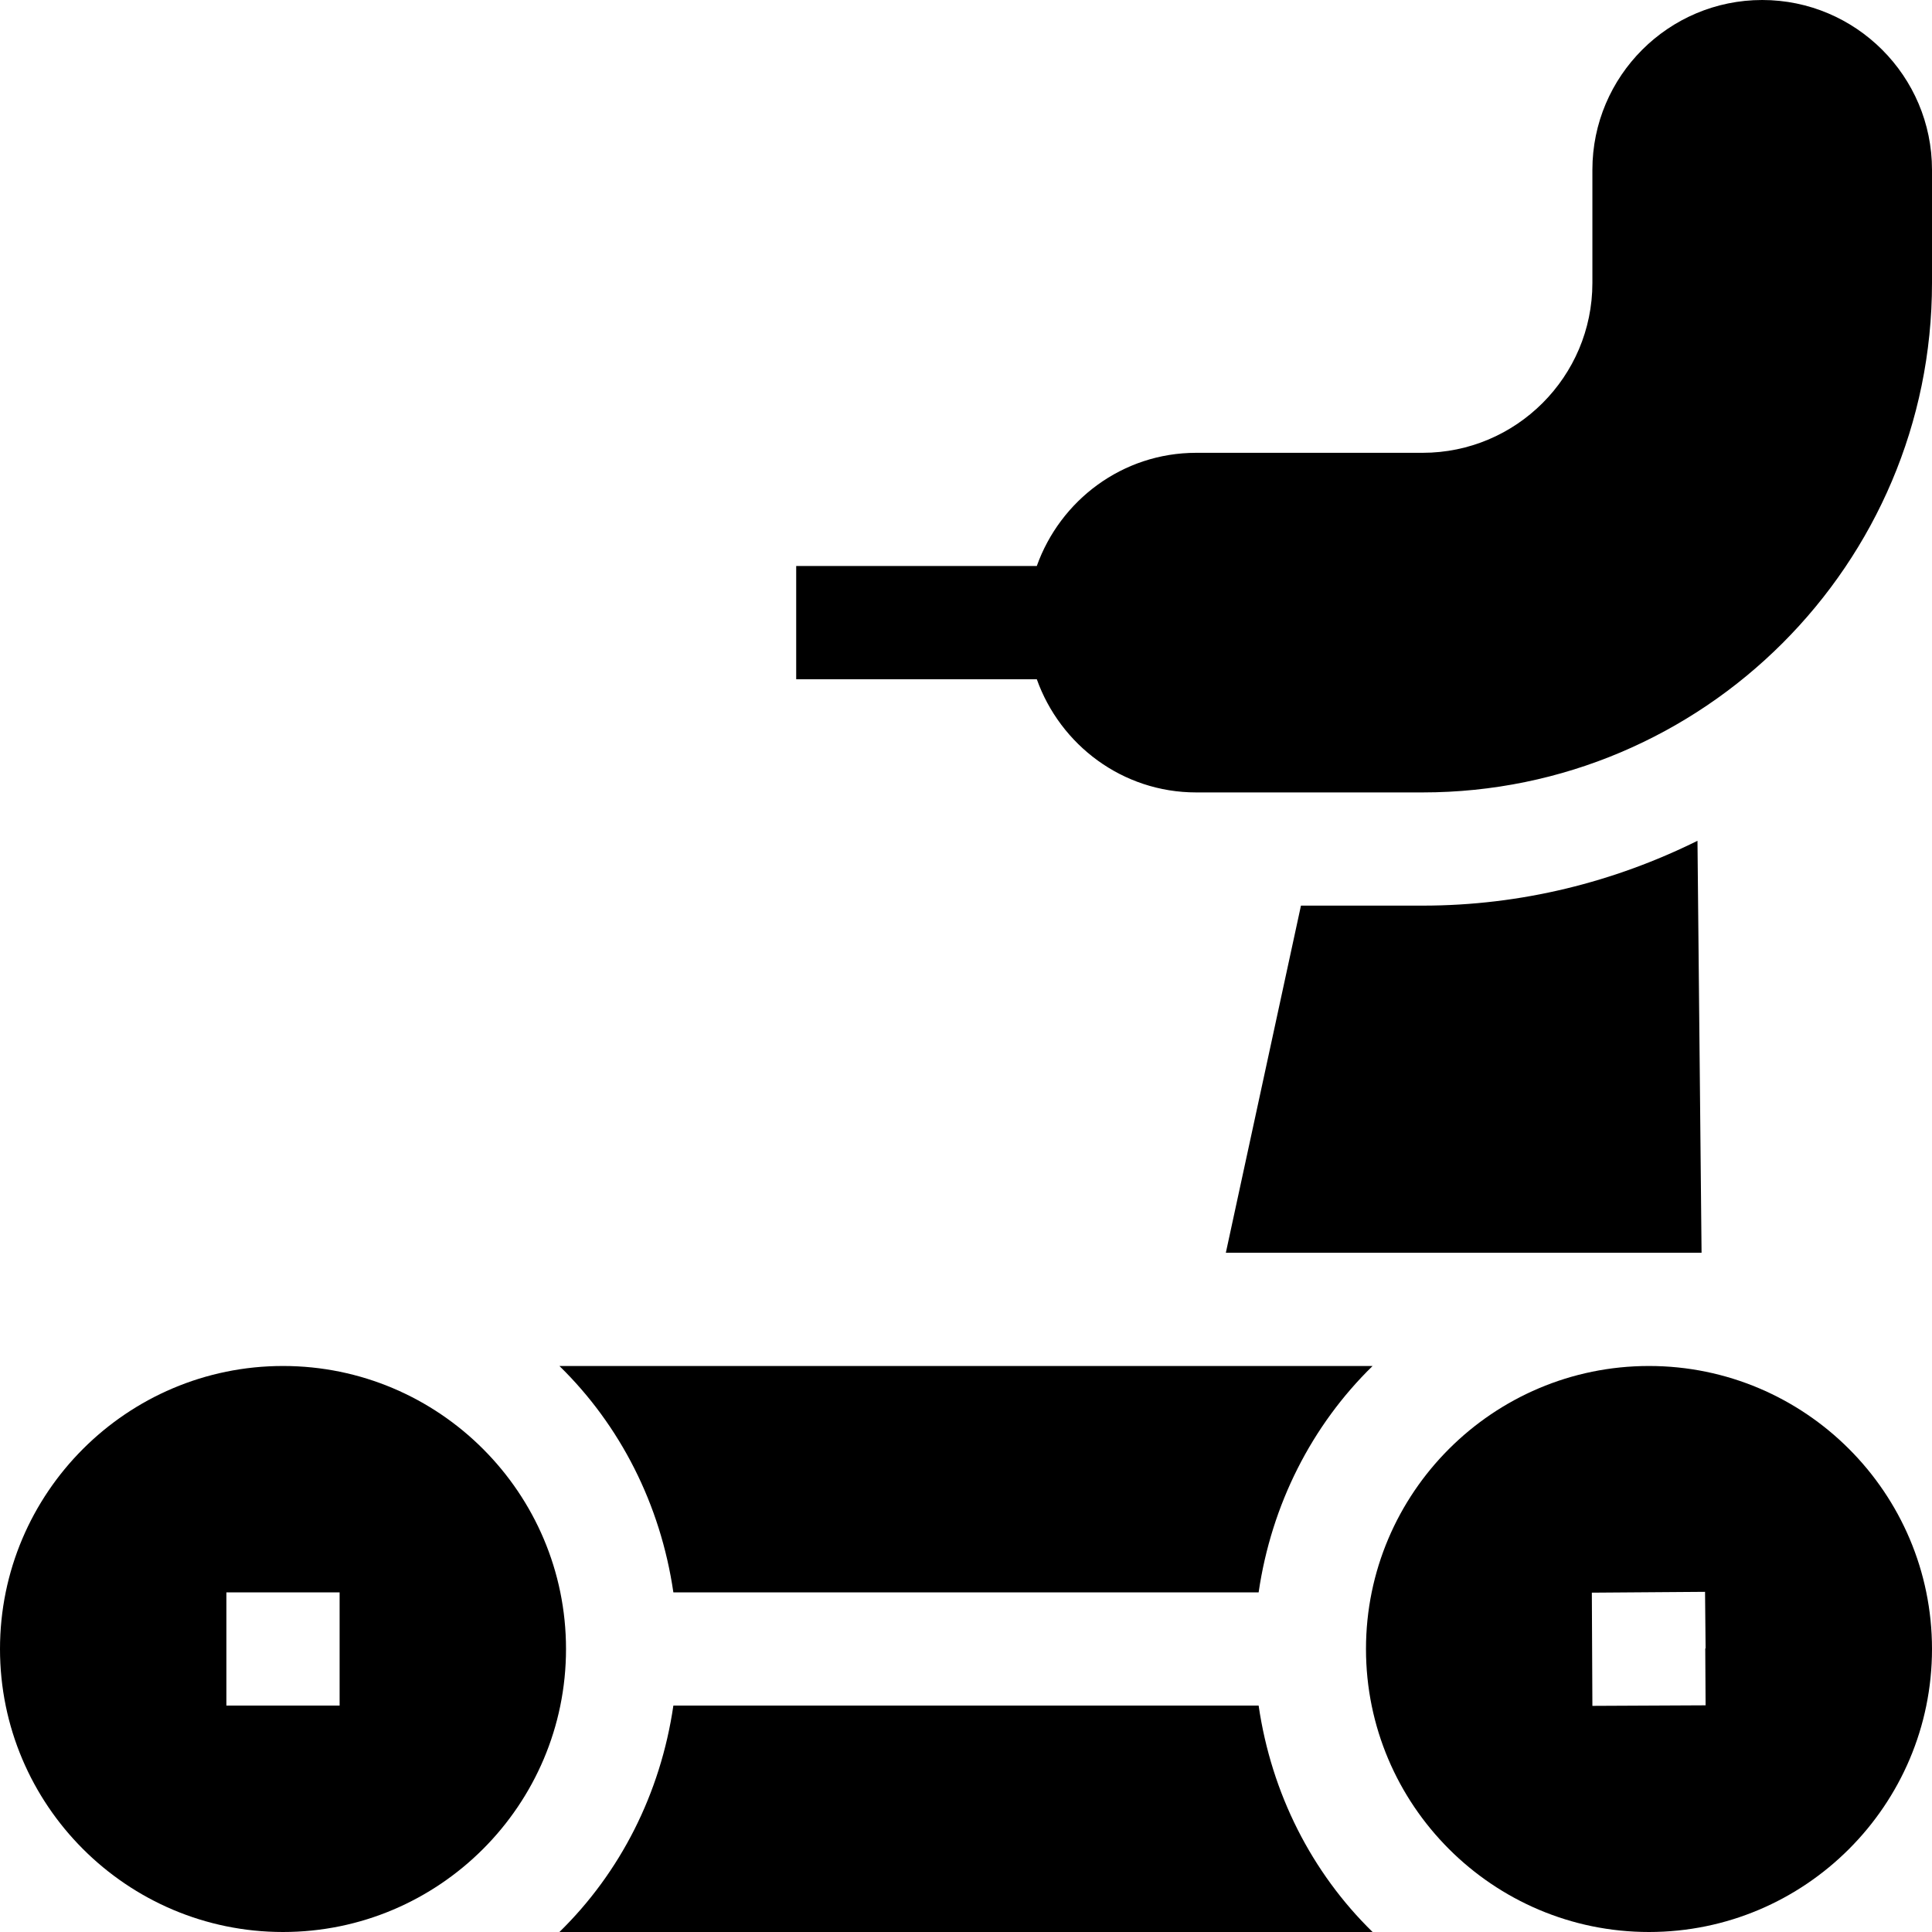 <?xml version="1.0" encoding="iso-8859-1"?>
<!-- Generator: Adobe Illustrator 19.0.0, SVG Export Plug-In . SVG Version: 6.00 Build 0)  -->
<svg xmlns="http://www.w3.org/2000/svg" xmlns:xlink="http://www.w3.org/1999/xlink" version="1.1" id="Layer_1" x="0px" y="0px" viewBox="0 0 512 512" style="enable-background:new 0 0 512 512;" xml:space="preserve" width="512" height="512">
<g>
	<path d="M437,362c-41.367,0-75,33.647-75,75s33.633,75,75,75s75-33.647,75-75S478.367,362,437,362z M452,451.927l-30,0.146   l-0.146-30l30-0.22l0.146,15h-0.088L452,451.927z"/>
	<path d="M75,362c-41.367,0-75,33.647-75,75s33.633,75,75,75s75-33.647,75-75S116.367,362,75,362z M90,452H60v-30h30V452z"/>
	<path d="M178.451,422h155.098c3.402-23.309,14.084-44.258,30.201-60H148.25C164.366,377.742,175.049,398.691,178.451,422z"/>
	<path d="M178.451,452c-3.402,23.309-14.084,44.258-30.201,60H363.75c-16.117-15.742-26.799-36.691-30.201-60H178.451z"/>
	<path d="M467,0c-24.814,0-45,20.186-45,45v30c0,24.814-20.186,45-45,45h-60c-19.53,0-36.024,12.578-42.239,30H211v30h63.761   c6.215,17.422,22.709,30,42.239,30h60c74.443,0,135-60.557,135-135V45C512,20.186,491.814,0,467,0z"/>
	<path d="M449.85,222.819C427.845,233.712,403.169,240,377,240h-32.234l-19.907,92h126.072L449.85,222.819z"/>
</g>















</svg>
